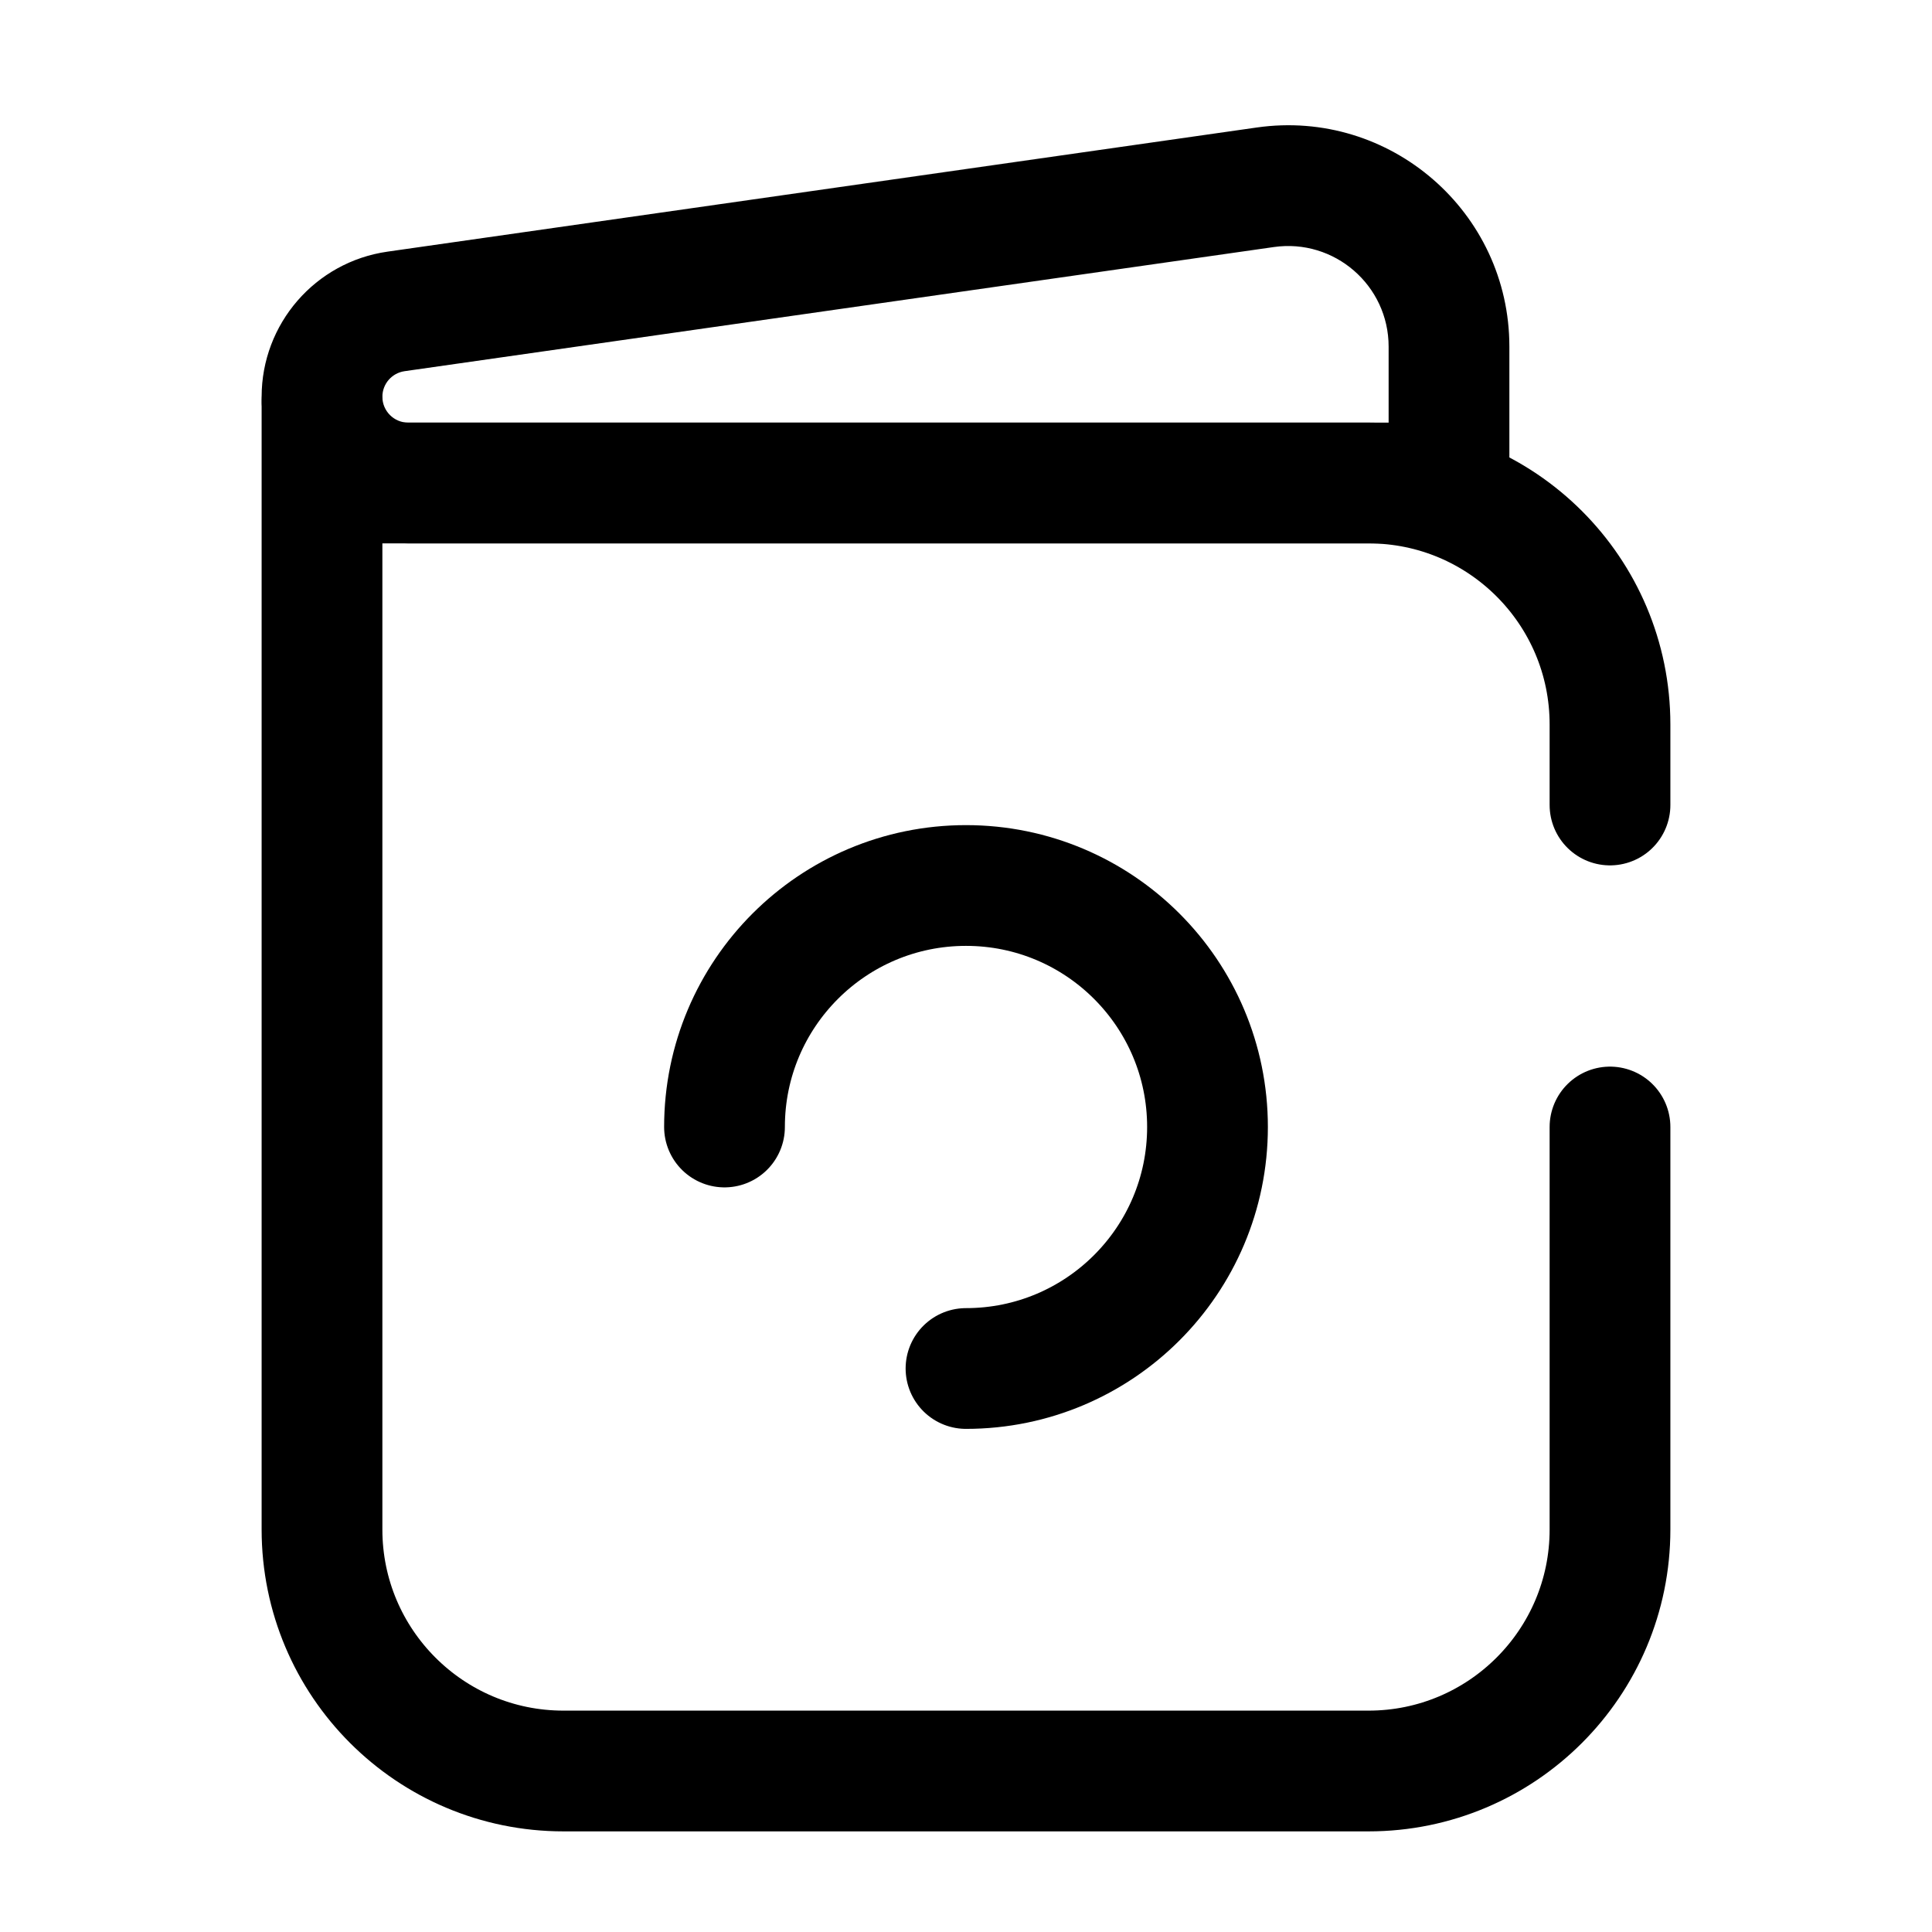 <svg width="24" height="24" viewBox="0 0 24 24" fill="none" xmlns="http://www.w3.org/2000/svg">
<path d="M12 17C13.657 17 15 15.657 15 14C15 12.343 13.657 11 12 11C10.343 11 9 12.343 9 14" stroke="black" stroke-width="1.5" stroke-linecap="round"/>
<path d="M18 6V6.75H18.75V6H18ZM15.717 2.326L15.611 1.584L15.717 2.326ZM4.92 3.869L4.814 3.126H4.814L4.92 3.869ZM5.071 6V6.75H18V6V5.25H5.071V6ZM18 6H18.75V4.306H18H17.25V6H18ZM15.717 2.326L15.611 1.584L4.814 3.126L4.92 3.869L5.026 4.611L15.823 3.069L15.717 2.326ZM4.92 3.869L4.814 3.126C3.916 3.254 3.25 4.023 3.25 4.929H4H4.75C4.75 4.769 4.867 4.634 5.026 4.611L4.92 3.869ZM18 4.306H18.75C18.75 2.633 17.268 1.347 15.611 1.584L15.717 2.326L15.823 3.069C16.576 2.961 17.25 3.545 17.25 4.306H18ZM5.071 6V5.25C4.894 5.25 4.75 5.106 4.75 4.929H4H3.25C3.25 5.935 4.065 6.75 5.071 6.75V6Z" fill="black"/>
<path d="M4 6V19C4 20.657 5.343 22 7 22H17C18.657 22 20 20.657 20 19V14M4 6V5M4 6H17C18.657 6 20 7.343 20 9V10" stroke="black" stroke-width="1.5" stroke-linecap="round"/>
</svg>
